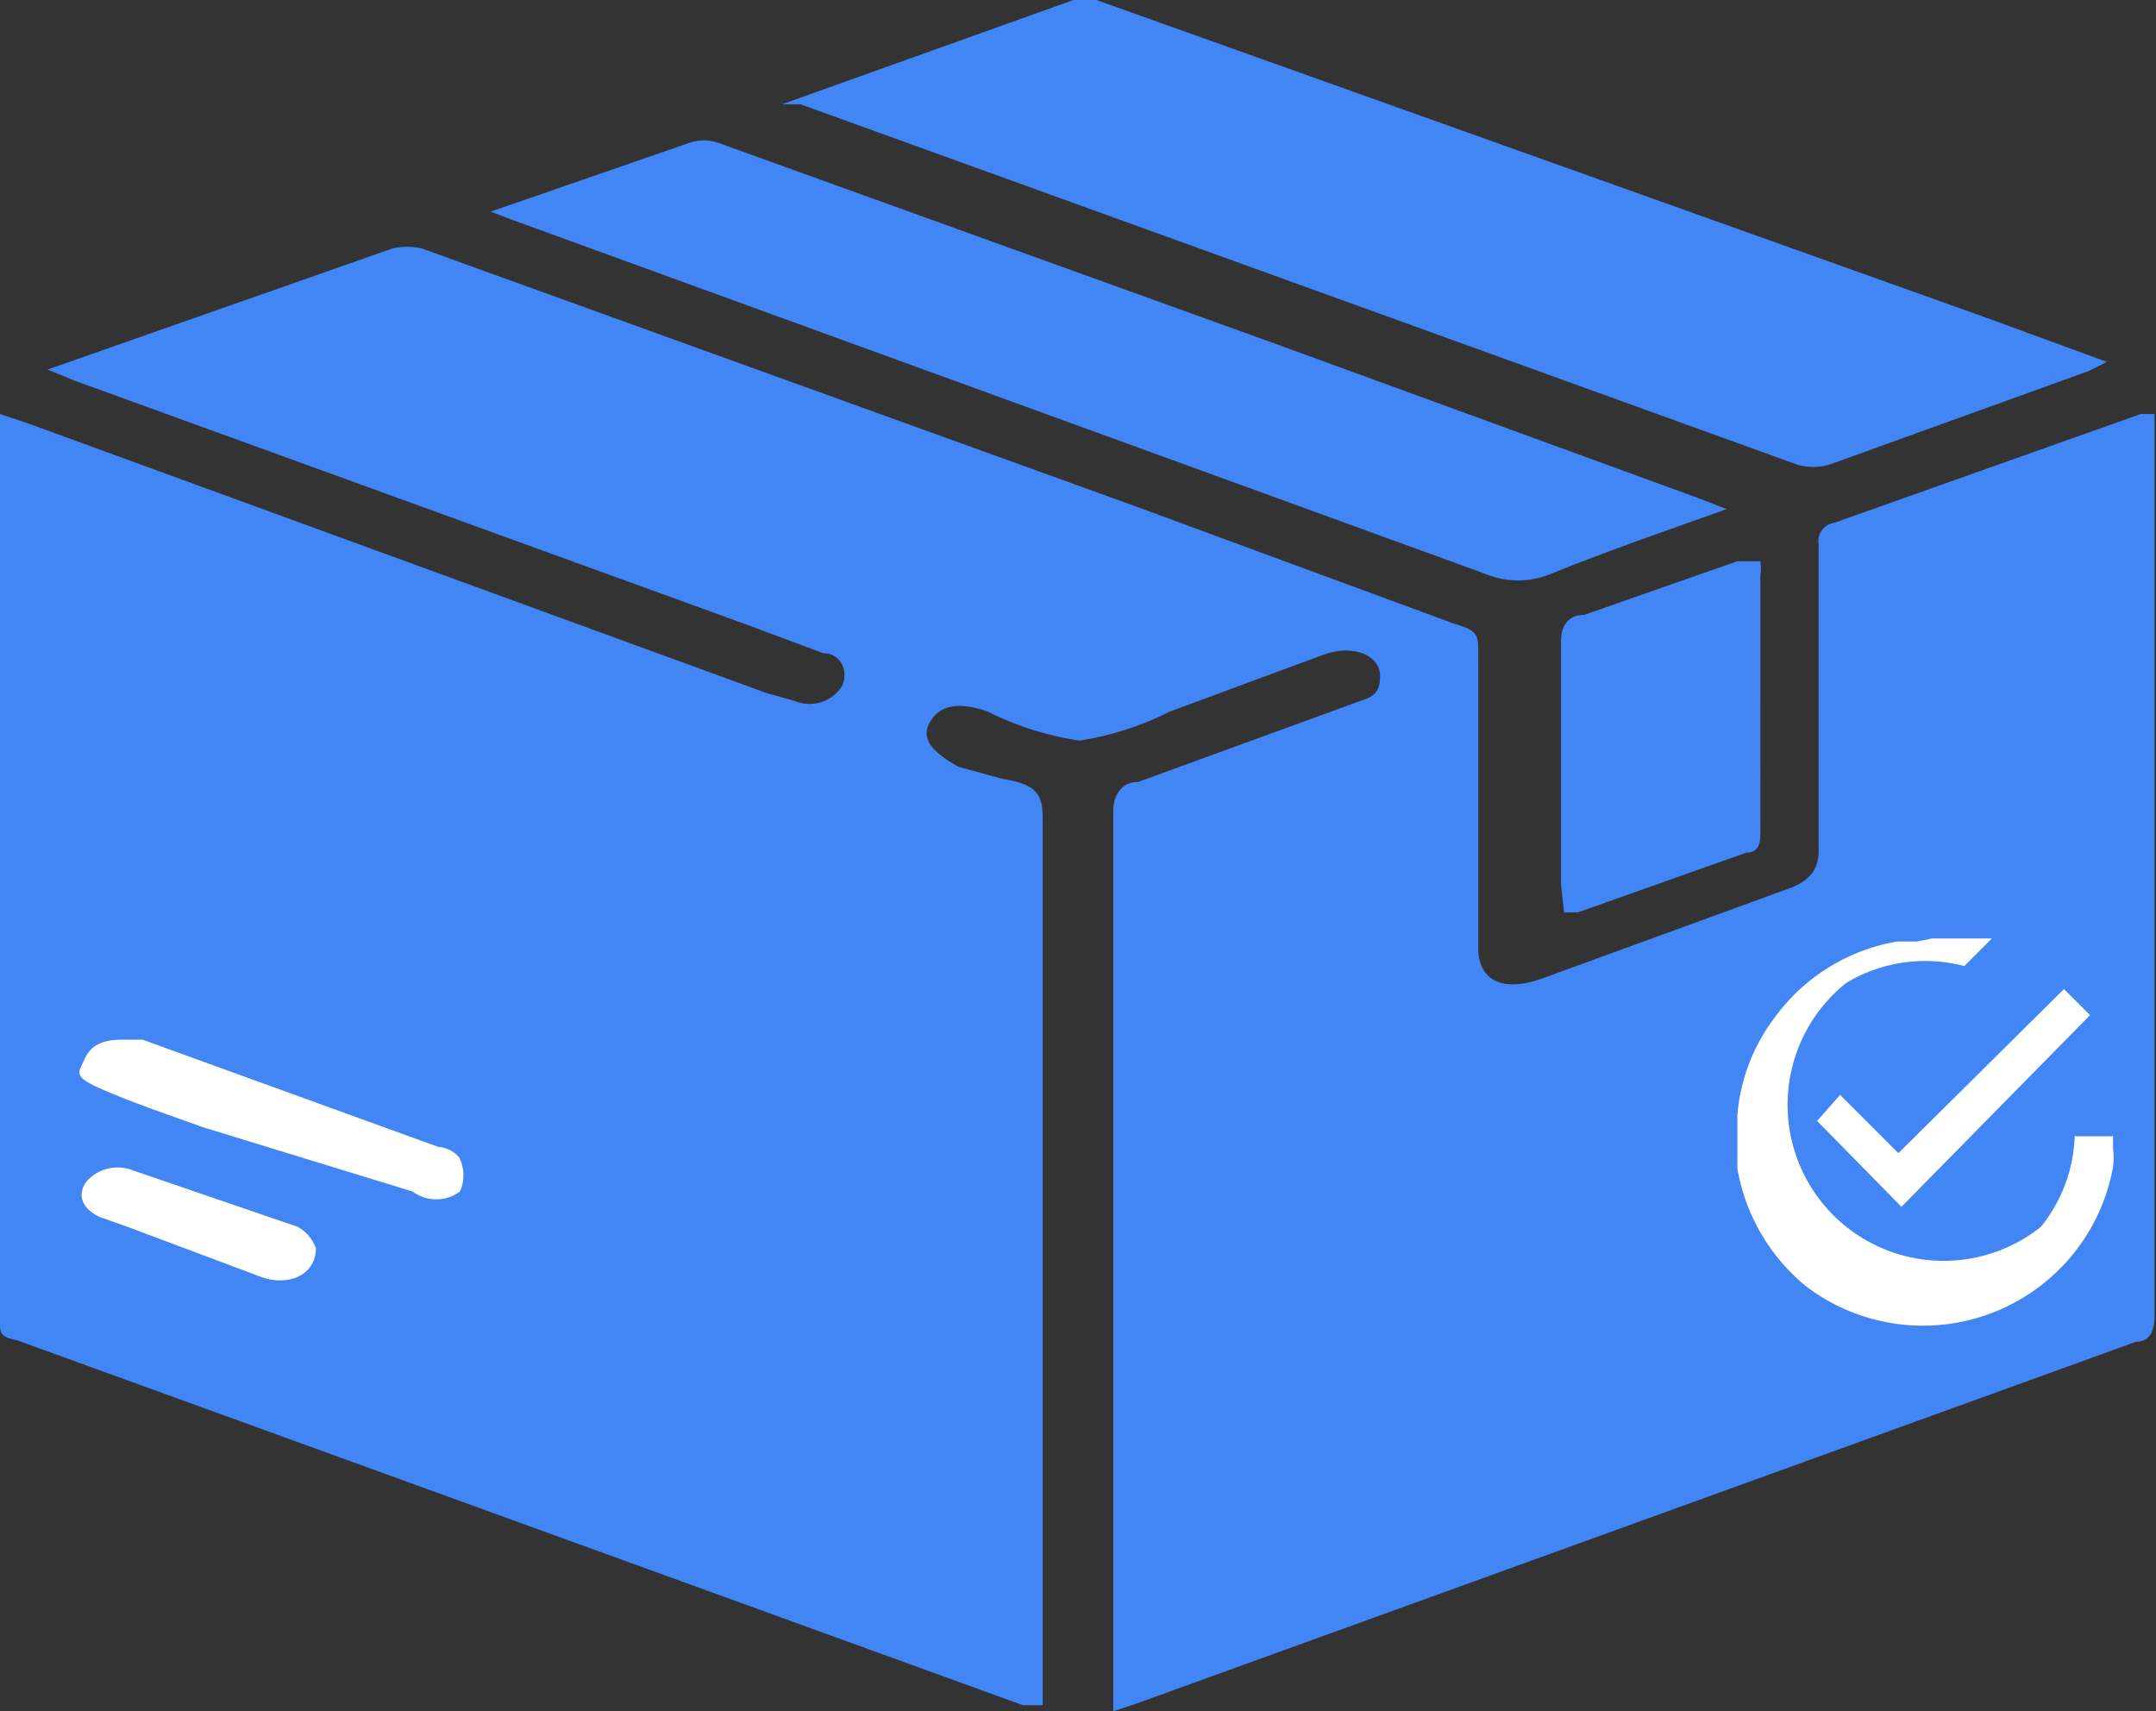 <svg xmlns="http://www.w3.org/2000/svg" viewBox="0 0 14.06 11.16"><rect x="0" y="0" width="14.06" height="11.16" fill="#333333" stroke="none"/><defs><style>.cls-1{fill:#4285f4;}.cls-2{fill:#fff;}</style></defs><title>Asset 6</title><g id="Layer_2" data-name="Layer 2"><g id="Layer_1-2" data-name="Layer 1"><path class="cls-1" d="M.31,2.41l.17.07L4.86,4.07l.51.19c.13,0,.17.15.11.23a.25.25,0,0,1-.3.08L5,4.52.18,2.76,0,2.7a.06.06,0,0,1,0,0V8.62c0,.07,0,.1.11.12l6.56,2.38.13,0V11c0-1.88,0-3.75,0-5.62,0-.17,0-.26-.26-.3L6.25,5C6.07,4.9,6,4.81,6.07,4.7s.2-.12.37-.06a2,2,0,0,0,.6.19,2,2,0,0,0,.59-.19l1-.37c.19-.07.37,0,.37.14s-.08.14-.18.18L7.42,5.1c-.11,0-.16.09-.16.19,0,1.91,0,3.82,0,5.73v.14l.15-.05,6.52-2.36c.1,0,.12-.09.12-.16V2.7l-.09,0-2,.71a.12.12,0,0,0-.1.14v2c0,.12-.06.2-.21.25l-1.59.58c-.28.1-.42,0-.42-.2V4.25c0-.1,0-.14-.15-.18L7.4,3.3,2.75,1.62a.43.43,0,0,0-.19,0ZM5.1.68l.12,0,6.5,2.35a.37.37,0,0,0,.21,0l1.69-.61.12-.06-.82-.3L7.15,0A.31.31,0,0,0,7,0Zm-1.9.7.13.05L9.68,3.74a.56.56,0,0,0,.44,0c.37-.15.75-.28,1.14-.42l-.18-.07-2.74-1L4.68.93a.29.29,0,0,0-.18,0Zm7,4.57.09,0,1.1-.39c.09,0,.09-.08.09-.14V3.76a.38.38,0,0,0,0-.1l-.15,0-1,.35c-.11,0-.15.08-.15.17,0,.53,0,1.06,0,1.59Z"/><path class="cls-2" d="M.8,6.78l.13,0,1.93.7c.06,0,.13.05.14.08a.26.26,0,0,1,0,.21.26.26,0,0,1-.31,0L1.32,7.35C1.1,7.27.89,7.2.68,7.11S.51,7,.55,6.91.66,6.78.8,6.78Z"/><path class="cls-2" d="M2.06,8.14c0,.17-.17.25-.35.19L.83,8,.66,7.94C.54,7.89.5,7.8.56,7.71a.27.27,0,0,1,.3-.08L1.94,8A.26.26,0,0,1,2.06,8.14Z"/><path class="cls-2" d="M12.6,6.12l.17,0,.22,0h0l-.11.11-.07.07s0,0,0,0a1,1,0,0,0-.77.11A1,1,0,1,0,13.31,8a1,1,0,0,0,.22-.59v0h.25v.08a.5.5,0,0,1,0,.12,1.26,1.26,0,0,1-2,.78,1.27,1.27,0,0,1-.45-.77s0-.09,0-.13V7.27a1.22,1.22,0,0,1,.24-.63,1.25,1.25,0,0,1,.8-.5l.13,0Z"/><path class="cls-2" d="M12.4,7.87l-.55-.56L12,7.14l.38.38,1.08-1.07.17.17Z"/></g></g></svg>